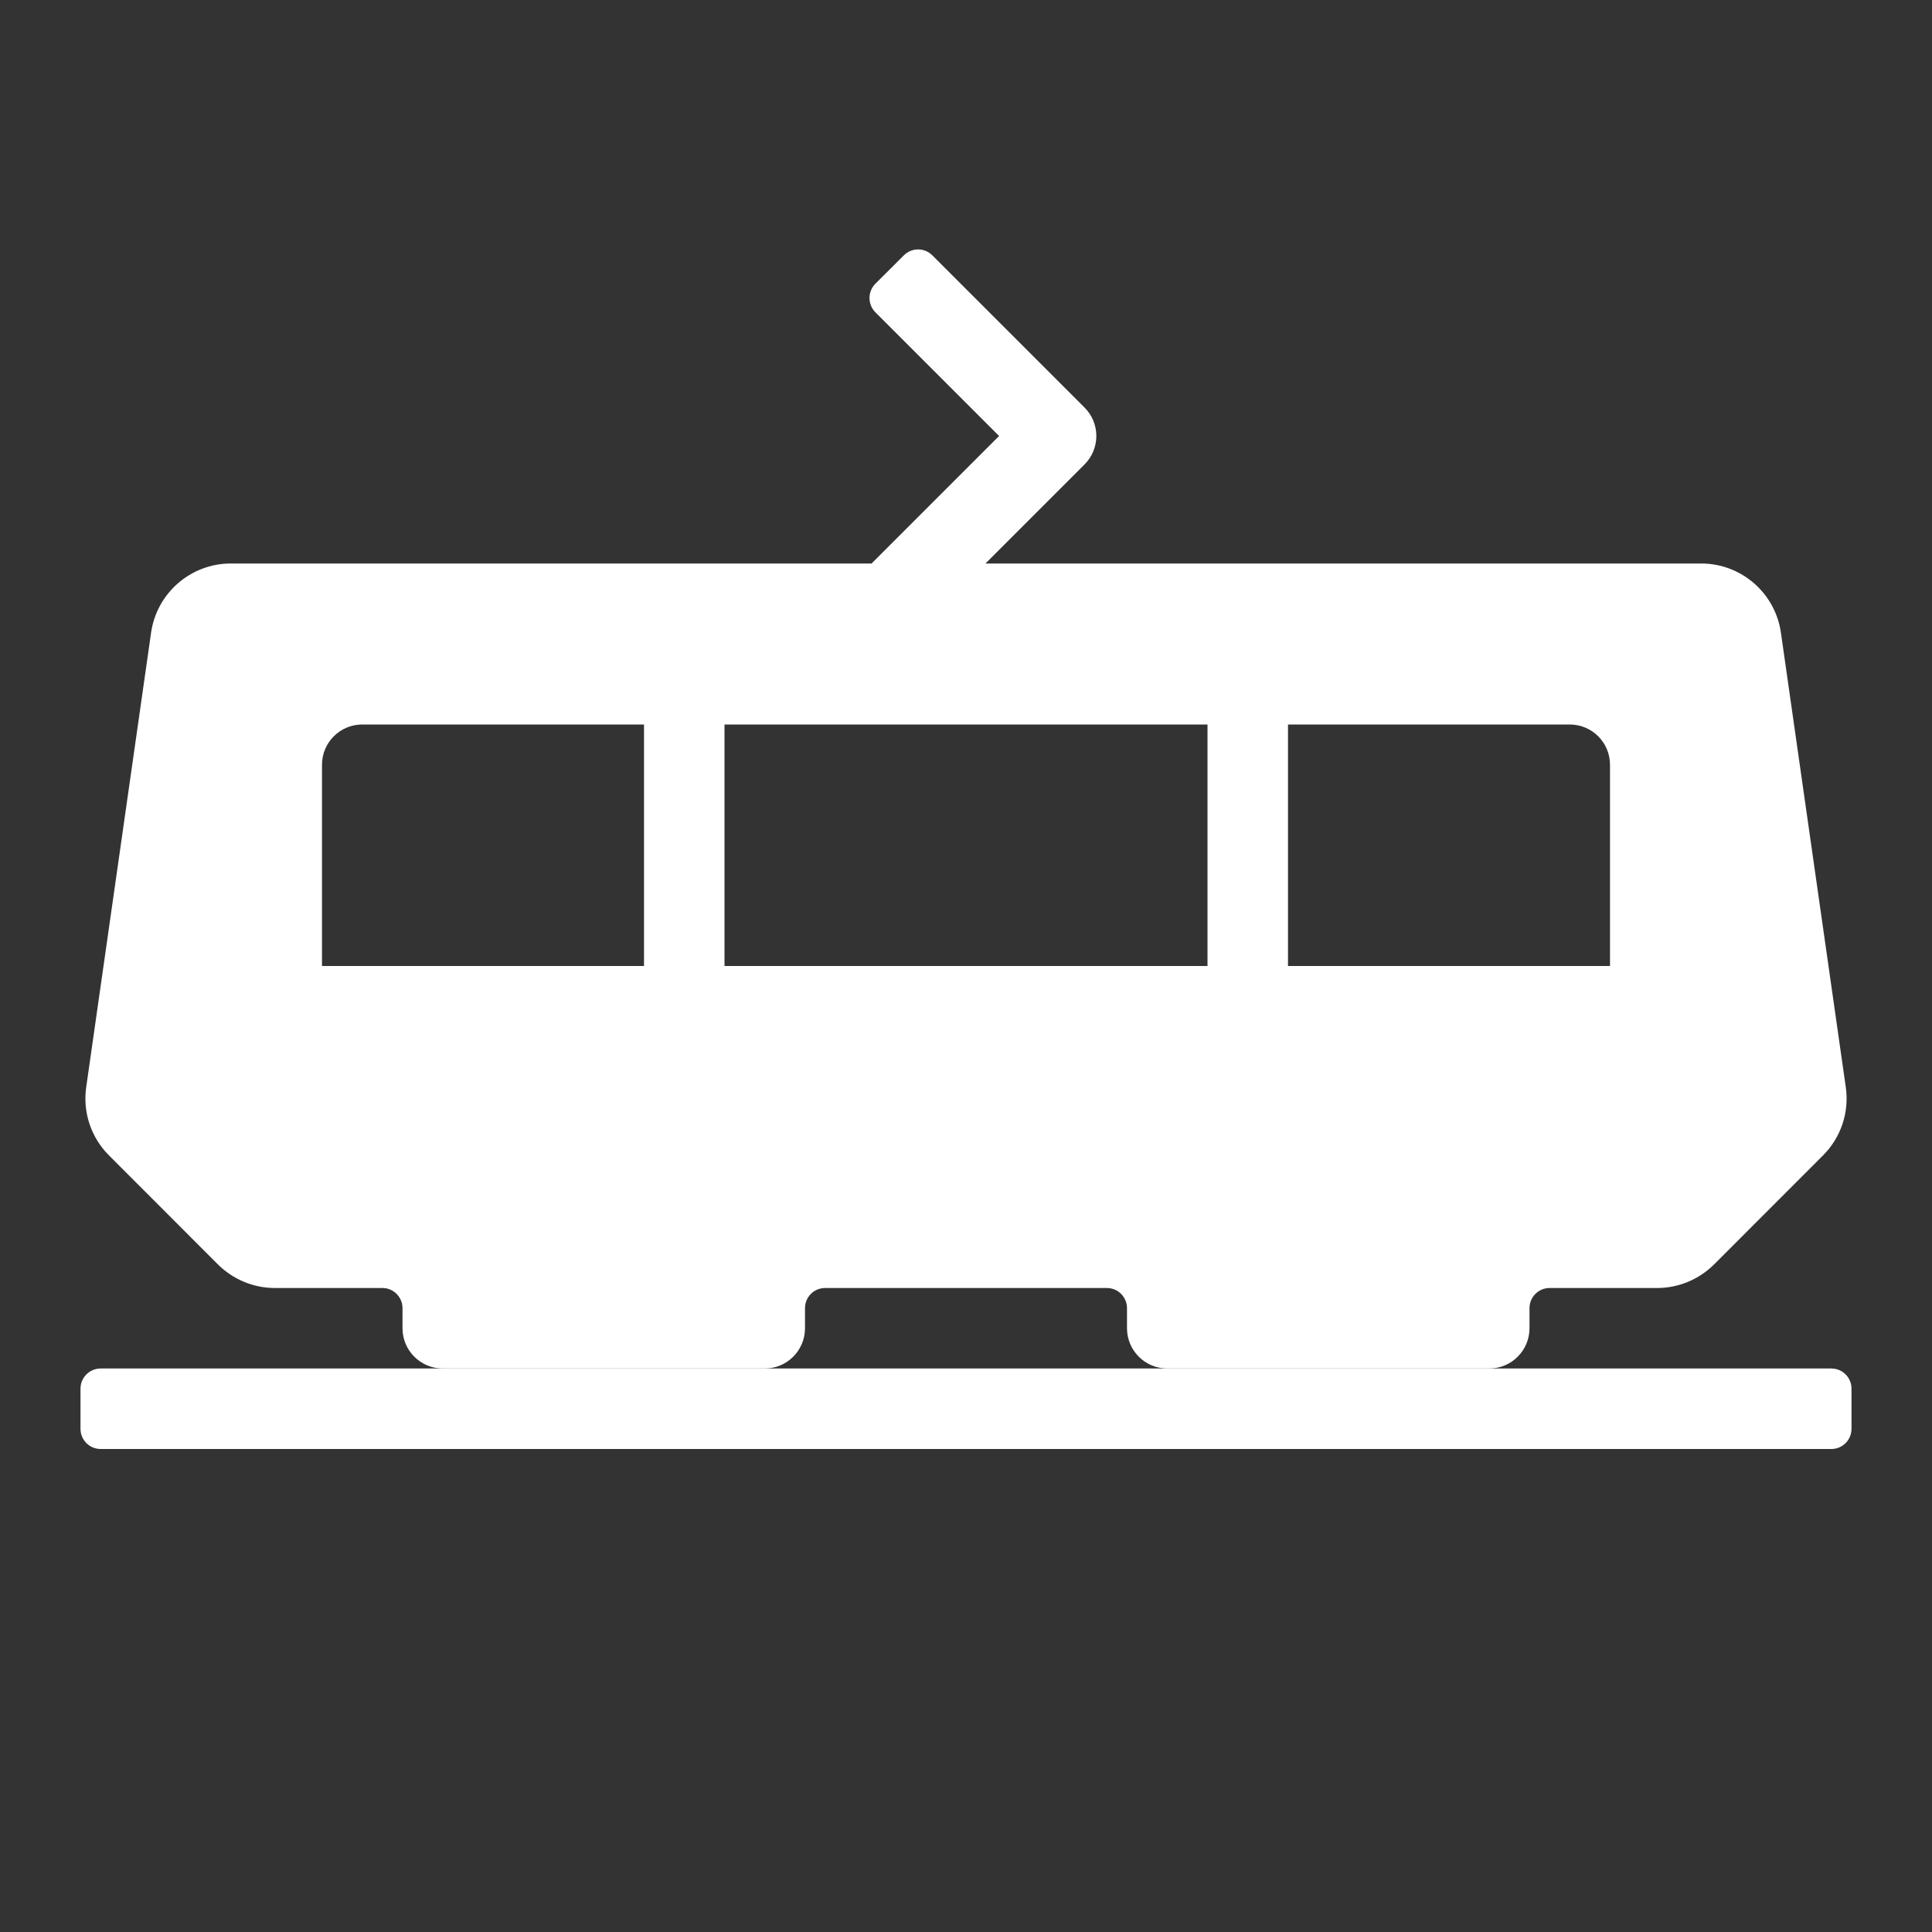 <svg fill="#ffffff" xmlns="http://www.w3.org/2000/svg" viewBox="0 0 24 24"
     class="rds-icon rds-icon--Tram transport-icon_icon__sp3f0" aria-hidden="true" focusable="false">
    <rect x="0" y="0" width="24" height="24" fill="#333333" stroke="none"/>
    <path fill-rule="evenodd" clip-rule="evenodd"
          d="M12.411 5.416L10.827 7H2.867C2.37 7 1.948 7.366 1.877 7.858L1.071 13.505C1.026 13.816 1.131 14.131 1.354 14.353L2.707 15.707C2.895 15.894 3.149 16 3.414 16H4.75C4.888 16 5 16.112 5 16.25V16.5C5 16.776 5.224 17 5.5 17H9.5C9.776 17 10 16.776 10 16.5V16.25C10 16.112 10.112 16 10.25 16H13.75C13.888 16 14 16.112 14 16.25V16.5C14 16.776 14.224 17 14.5 17H18.5C18.776 17 19 16.776 19 16.5V16.25C19 16.112 19.112 16 19.25 16H20.586C20.851 16 21.105 15.894 21.293 15.707L22.646 14.353C22.869 14.131 22.974 13.816 22.929 13.505L22.123 7.858C22.052 7.366 21.63 7 21.133 7H12.242L13.473 5.769C13.668 5.573 13.668 5.257 13.472 5.062L11.582 3.172C11.484 3.074 11.326 3.074 11.228 3.172L10.874 3.525C10.777 3.623 10.777 3.781 10.874 3.879L12.411 5.416ZM15 9H9V12H15V9ZM16 9H19.5C19.776 9 20 9.224 20 9.5V12H16V9ZM8 9H4.5C4.224 9 4 9.224 4 9.5V12H8V9Z"
          fill="#ffffff"></path>
    <path d="M1 17.25C1 17.112 1.112 17 1.25 17H22.75C22.888 17 23 17.112 23 17.25V17.75C23 17.888 22.888 18 22.75 18H1.25C1.112 18 1 17.888 1 17.75V17.25Z"
          fill="#ffffff"></path>
</svg>